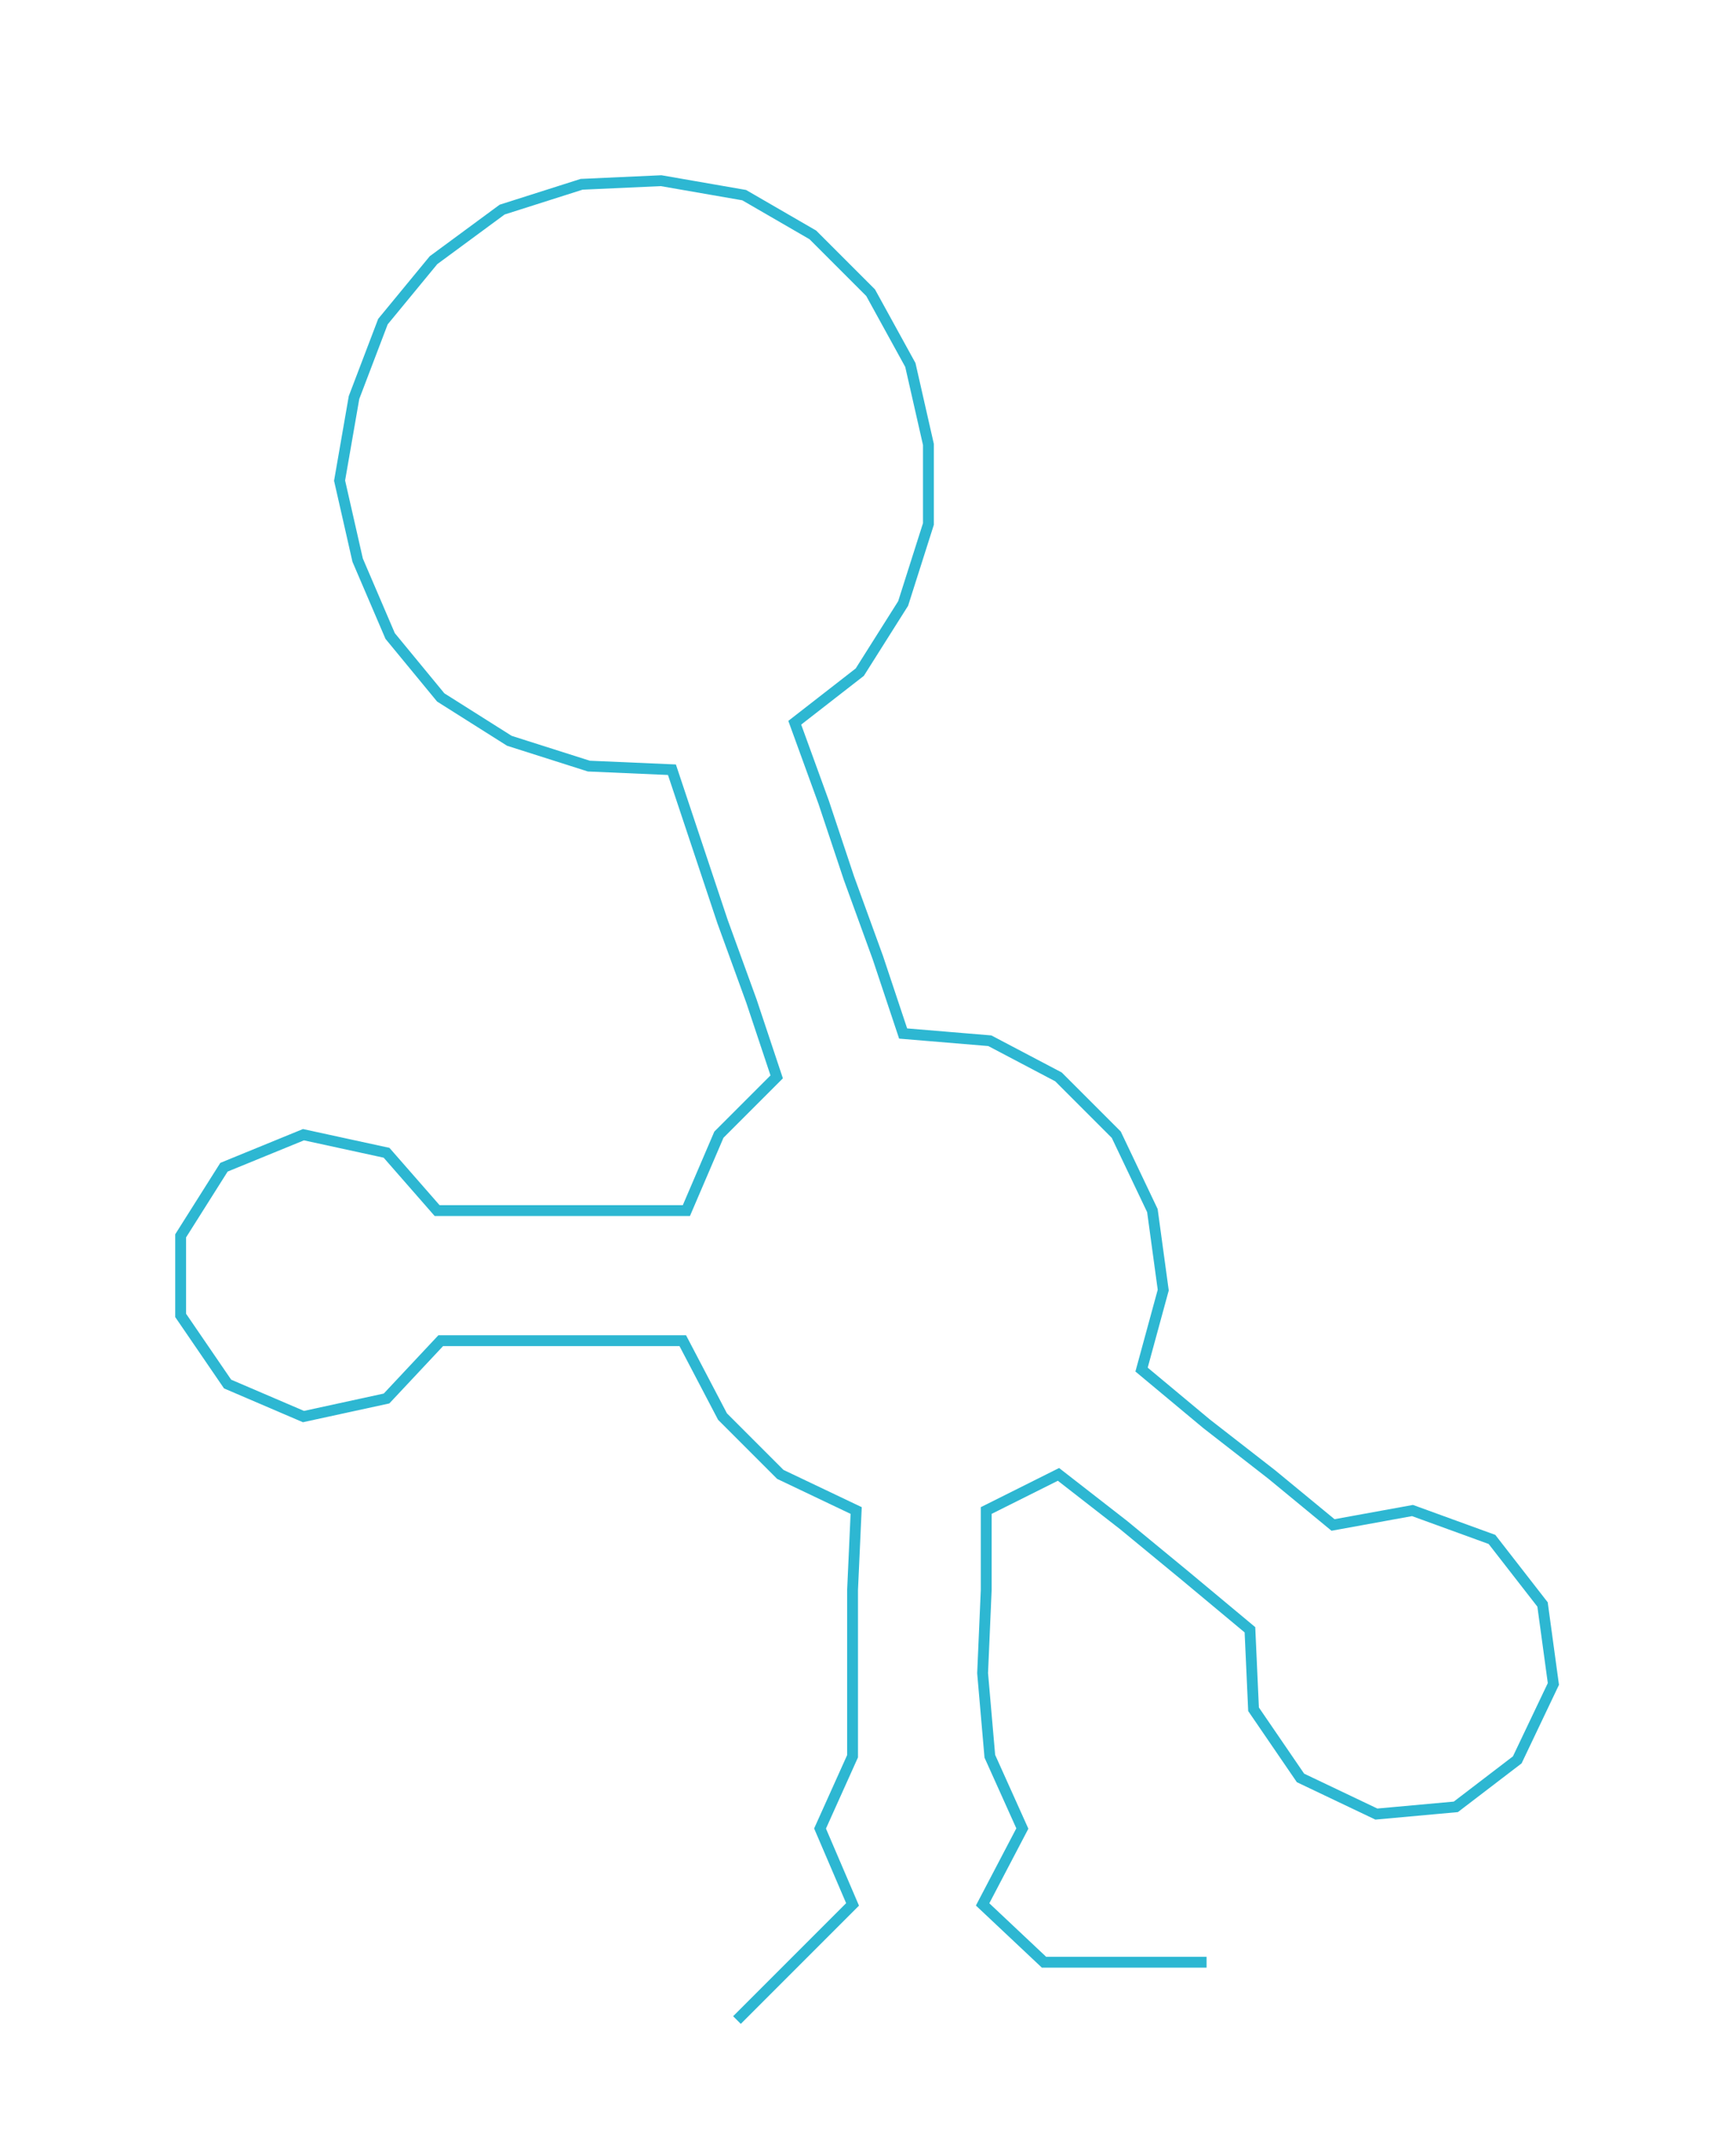 <ns0:svg xmlns:ns0="http://www.w3.org/2000/svg" width="242.861px" height="300px" viewBox="0 0 480.55 593.612"><ns0:path style="stroke:#2db7d2;stroke-width:3px;fill:none;" d="M204 559 L204 559 L220 543 L236 527 L227 506 L236 486 L236 463 L236 440 L237 418 L216 408 L200 392 L189 371 L167 371 L145 371 L122 371 L107 387 L84 392 L63 383 L50 364 L50 342 L62 323 L84 314 L107 319 L121 335 L145 335 L167 335 L190 335 L199 314 L215 298 L208 277 L200 255 L193 234 L186 213 L163 212 L141 205 L122 193 L108 176 L99 155 L94 133 L98 110 L106 89 L120 72 L139 58 L161 51 L183 50 L206 54 L225 65 L241 81 L252 101 L257 123 L257 145 L250 167 L238 186 L220 200 L228 222 L235 243 L243 265 L250 286 L274 288 L293 298 L309 314 L319 335 L322 357 L316 379 L334 394 L352 408 L369 422 L391 418 L413 426 L427 444 L430 466 L420 487 L403 500 L381 502 L360 492 L347 473 L346 451 L328 436 L311 422 L293 408 L273 418 L273 440 L272 463 L274 486 L283 506 L272 527 L289 543 L312 543 L334 543" /></ns0:svg>